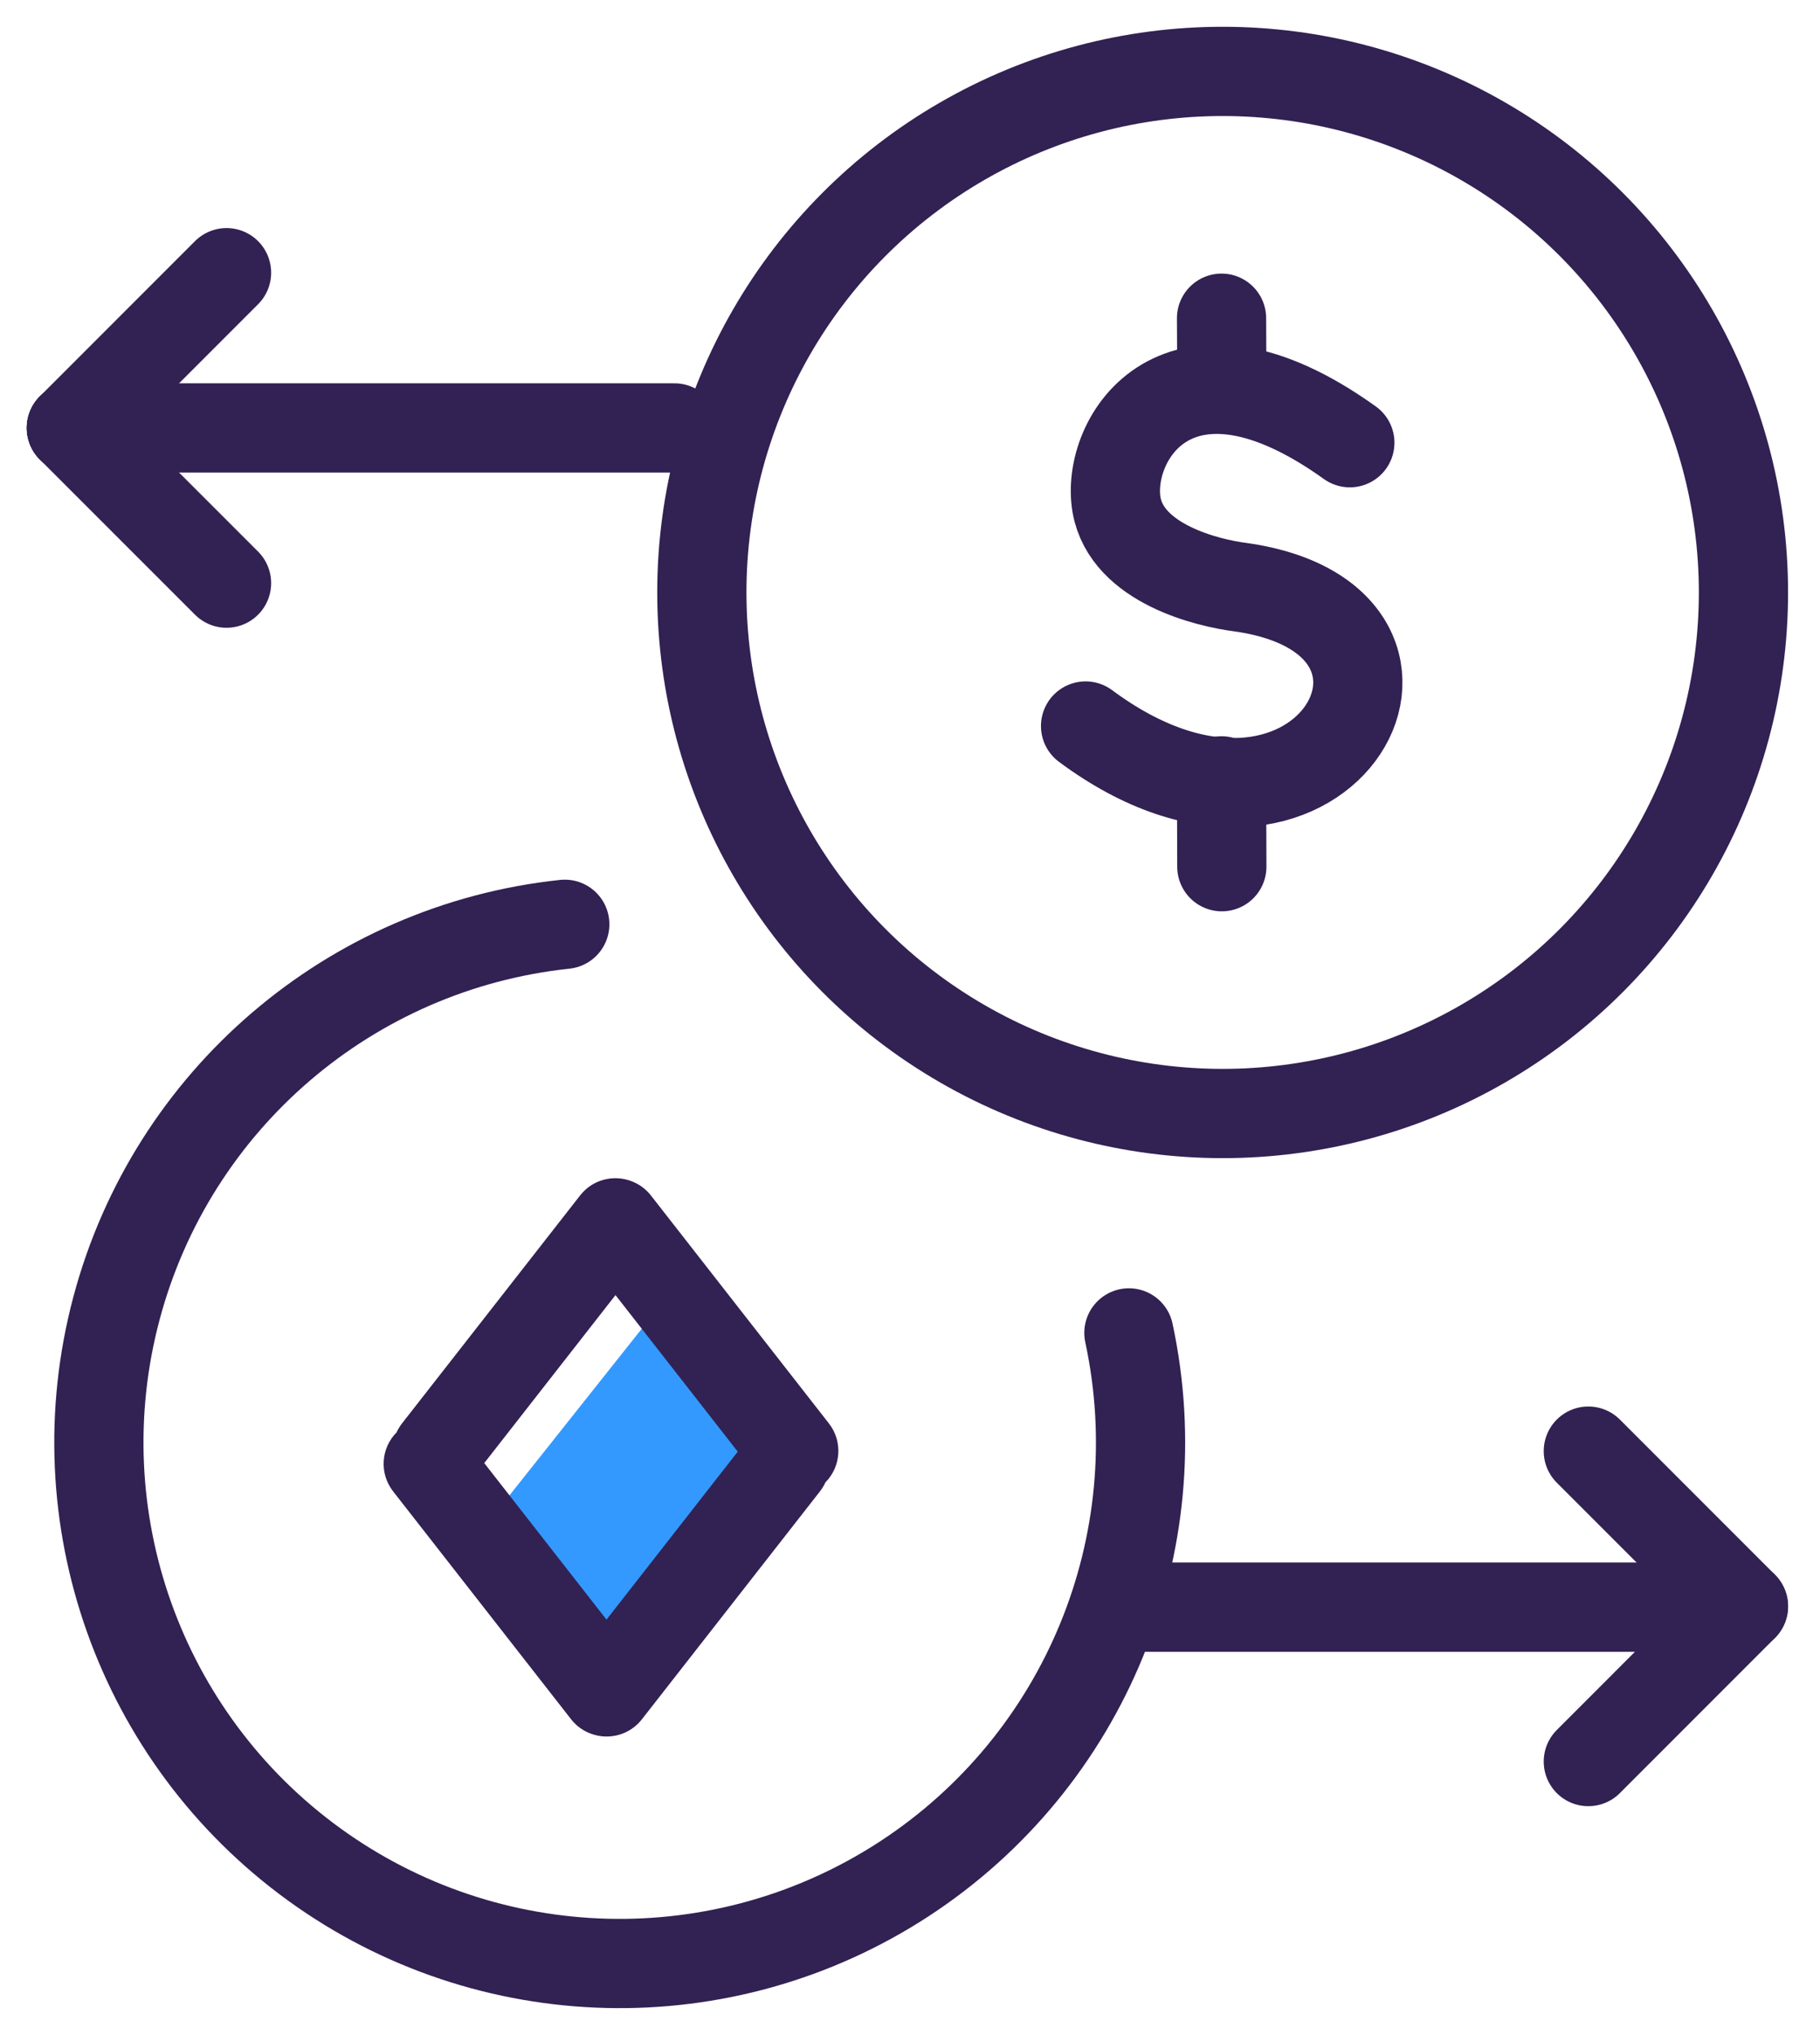 <?xml version="1.0" encoding="UTF-8"?>
<svg width="51px" height="57px" viewBox="0 0 51 57" version="1.1" xmlns="http://www.w3.org/2000/svg" xmlns:xlink="http://www.w3.org/1999/xlink">
    <!-- Generator: Sketch 51.3 (57544) - http://www.bohemiancoding.com/sketch -->
    <title>Artboard 8</title>
    <desc>Created with Sketch.</desc>
    <defs></defs>
    <g id="Artboard-8" stroke="none" stroke-width="1" fill="none" fill-rule="evenodd">
        <g id="colored_stock_exchange-75" transform="translate(2, 2)">
            <g id="Group-9" transform="translate(9.986, 32.261)">
                <g id="Group-8"></g>
                <g id="Group-8-Copy" transform="translate(7.486, 9.558) rotate(-180) translate(-7.486, -9.558) translate(4.986, 6.058)"></g>
            </g>
            <polygon id="Path-Copy" fill="#3399FF" points="12.044 40.176 15.874 45 19.986 39.824 16.155 35"></polygon>
            <path d="M9.112,38.12 C9.152,38.032 9.203,37.948 9.265,37.868 L14.258,31.48 C14.599,31.044 15.171,30.896 15.666,31.073 C15.885,31.149 16.087,31.288 16.241,31.485 L21.228,37.869 C21.62,38.371 21.568,39.078 21.13,39.519 C21.09,39.606 21.039,39.691 20.978,39.77 L15.985,46.158 C15.644,46.594 15.071,46.742 14.577,46.565 C14.357,46.489 14.156,46.35 14.002,46.153 L9.015,39.77 C8.623,39.268 8.675,38.56 9.112,38.12 Z M11.57,38.979 L14.995,43.364 L18.673,38.659 L15.247,34.274 L11.57,38.979 Z" id="Combined-Shape" fill="#322153"></path>
            <path d="M0,9.986 L16.899,9.986" id="Shape" stroke="#322153" stroke-width="2.5" stroke-linecap="round" stroke-linejoin="round"></path>
            <path d="M4.348,5.638 L0,9.986" id="Shape" stroke="#322153" stroke-width="2.5" stroke-linecap="round" stroke-linejoin="round"></path>
            <path d="M4.348,14.333 L0,9.986" id="Shape" stroke="#322153" stroke-width="2.5" stroke-linecap="round" stroke-linejoin="round"></path>
            <path d="M46.087,43.014 L29.957,43.014" id="Shape" stroke="#322153" stroke-width="2.5" stroke-linecap="round" stroke-linejoin="round"></path>
            <path d="M42.508,47.339 L46.855,42.991" id="Shape" stroke="#322153" stroke-width="2.5" stroke-linecap="round" stroke-linejoin="round"></path>
            <path d="M42.508,38.644 L46.855,42.991" id="Shape" stroke="#322153" stroke-width="2.5" stroke-linecap="round" stroke-linejoin="round"></path>
            <path d="M35.825,10.4 C31.009,6.951 28.966,10.293 29.288,12.144 C29.58,13.788 31.846,14.333 32.776,14.448 C39.389,15.393 34.98,23.205 28.42,18.335" id="Shape" stroke="#322153" stroke-width="2.5" stroke-linecap="round" stroke-linejoin="round"></path>
            <path d="M32.23,6.913 L32.238,8.733" id="Shape" stroke="#322153" stroke-width="2.5" stroke-linecap="round" stroke-linejoin="round"></path>
            <path d="M32.23,19.871 L32.238,22.275" id="Shape" stroke="#322153" stroke-width="2.5" stroke-linecap="round" stroke-linejoin="round"></path>
            <circle id="Oval" stroke="#322153" stroke-width="2.5" stroke-linecap="round" stroke-linejoin="round" cx="32.261" cy="14.594" r="14.594"></circle>
            <path d="M29.634,35.333 C30.904,41.242 28.401,47.323 23.339,50.625 C18.277,53.927 11.703,53.767 6.807,50.222 C1.912,46.678 -0.293,40.483 1.264,34.643 C2.82,28.802 7.816,24.526 13.826,23.888" id="Shape" stroke="#322153" stroke-width="2.5" stroke-linecap="round" stroke-linejoin="round"></path>
        </g>
    </g>
</svg>